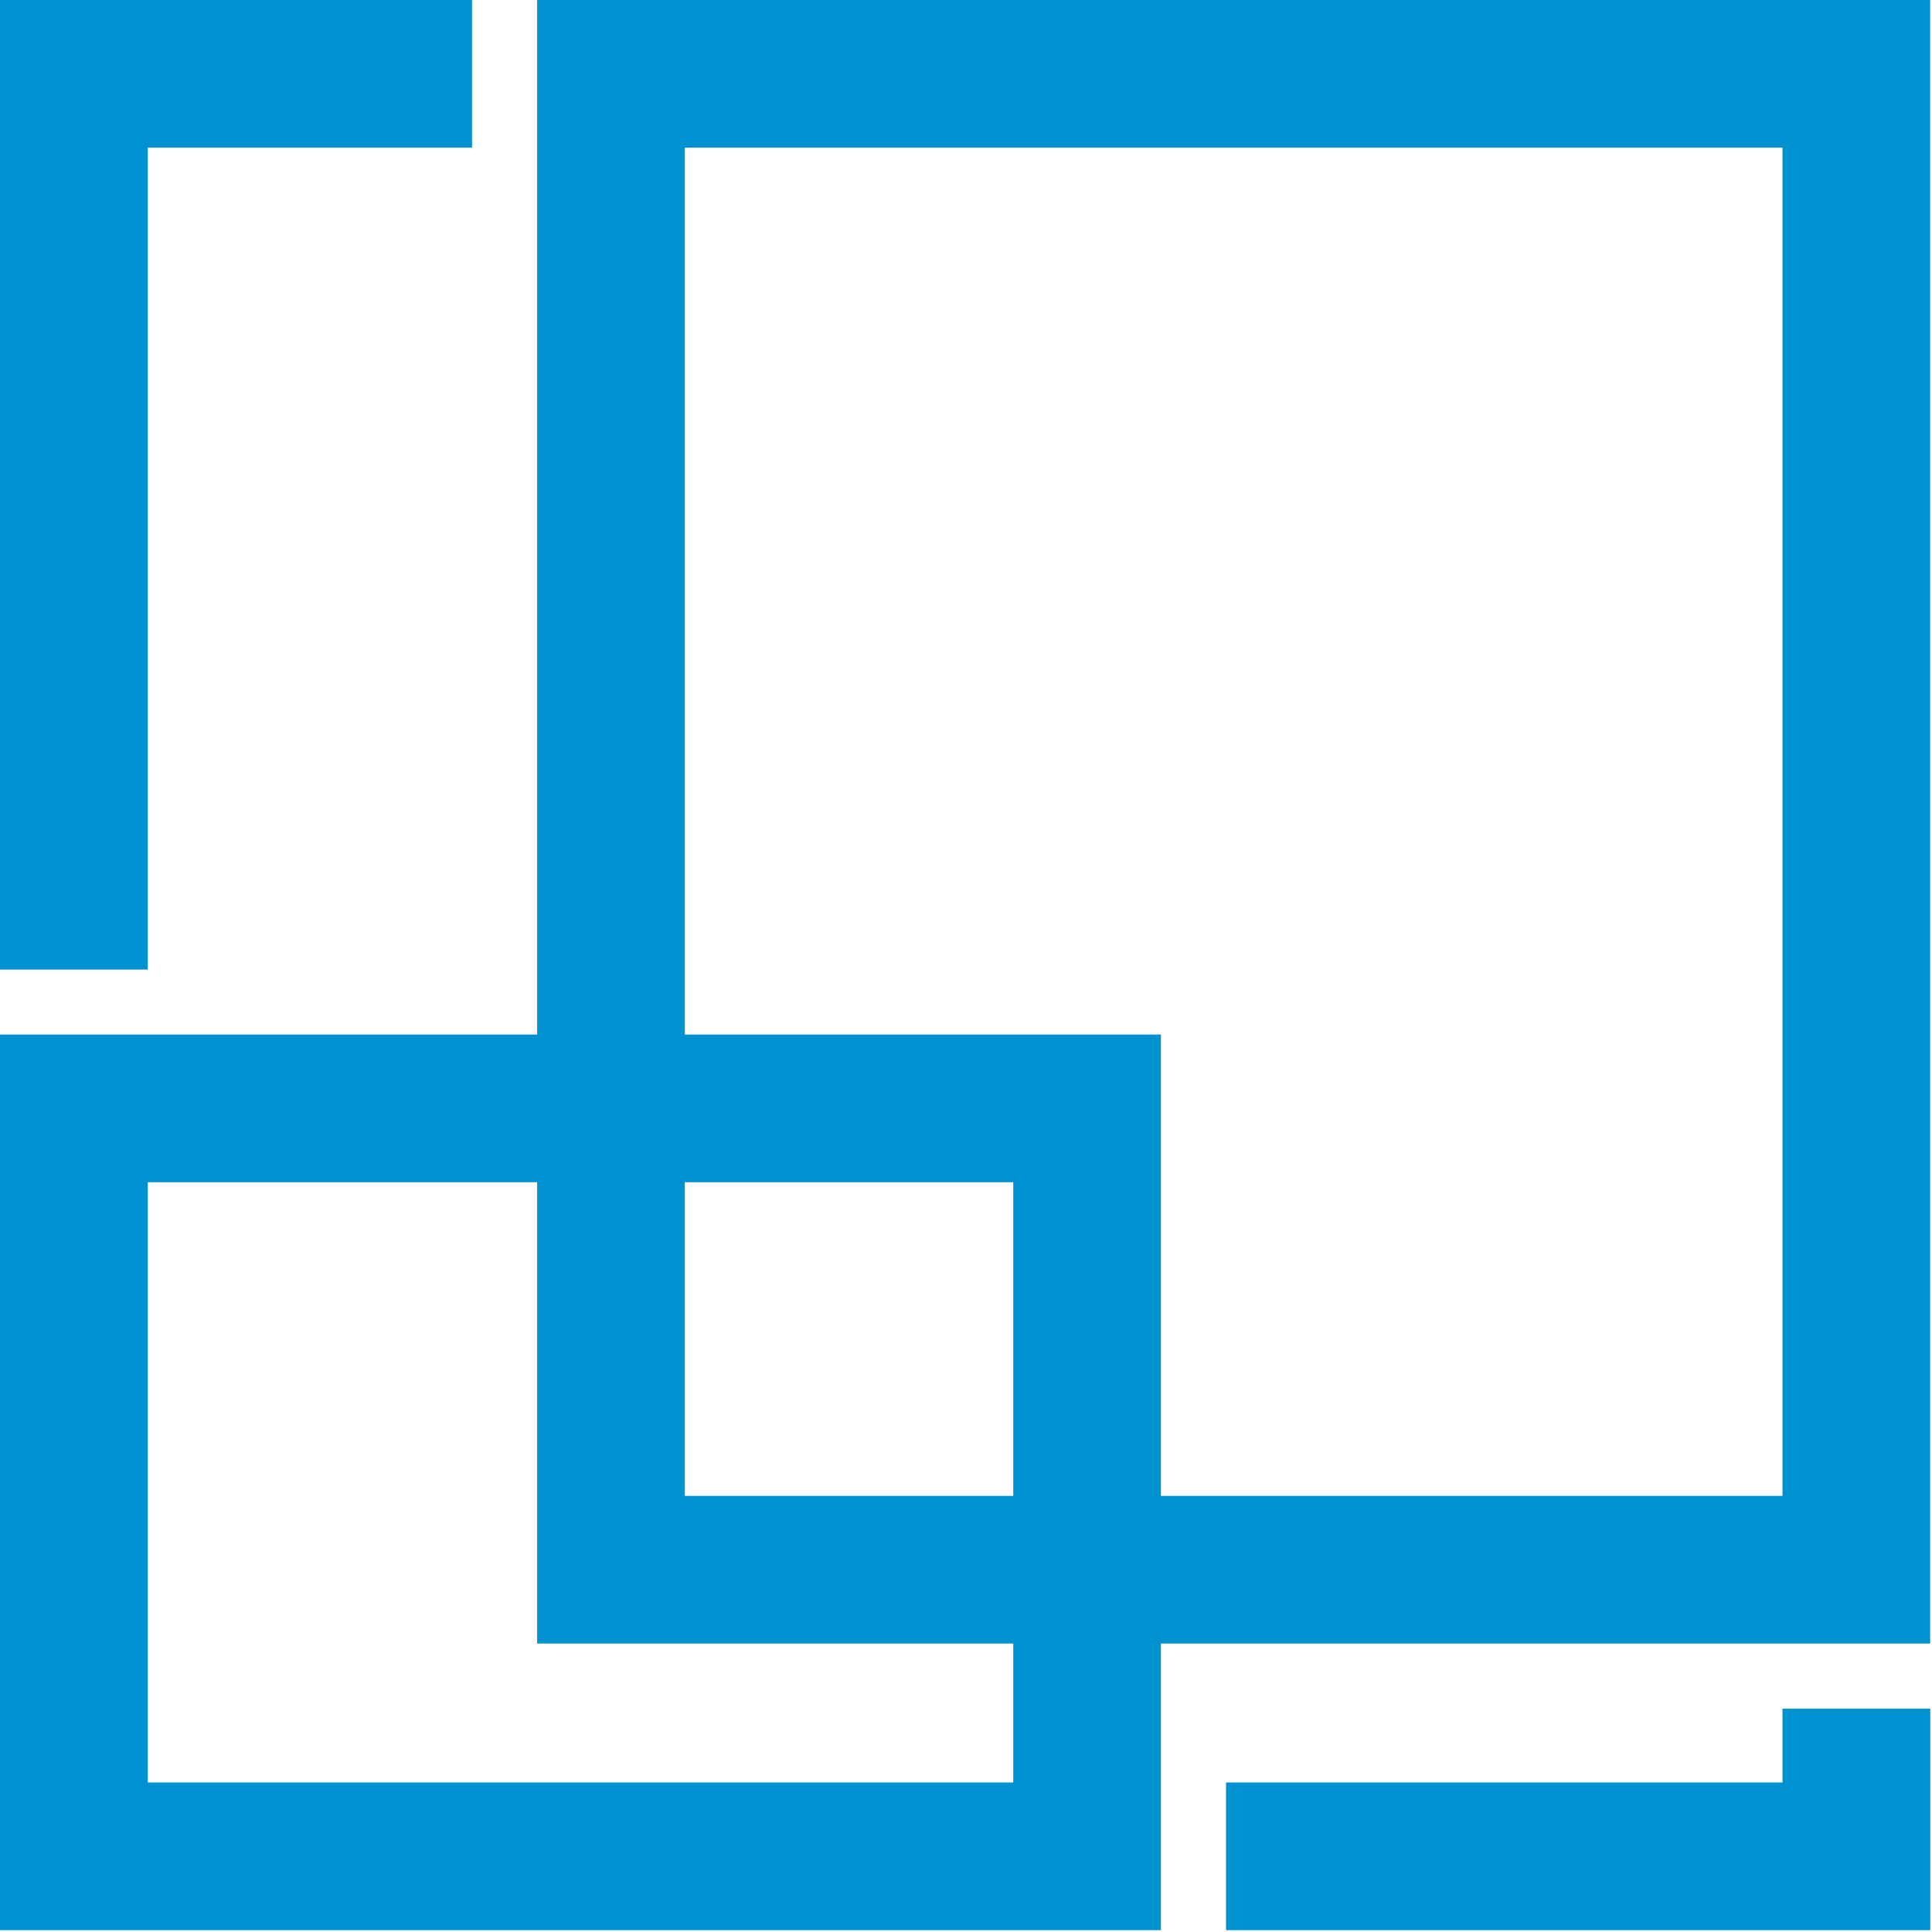 <svg width="157" height="157" viewBox="0 0 157 157" fill="none" xmlns="http://www.w3.org/2000/svg">
<path d="M156.86 138.85H144.85V144.85H99.63V156.85H156.86V138.85Z" fill="#0092D0"/>
<path d="M0 78.79H12.01V12H38.36V0H0V78.79Z" fill="#0092D0"/>
<path d="M94.34 133.56H156.85V0H43.65V84.07H0V156.85H94.34V133.56ZM55.65 12H144.85V121.56H94.34V84.07H55.65V12ZM82.34 144.85H12.01V96.07H43.65V133.56H82.34V144.85ZM82.34 121.56H55.65V96.07H82.34V121.56Z" fill="#0092D0"/>
</svg>
